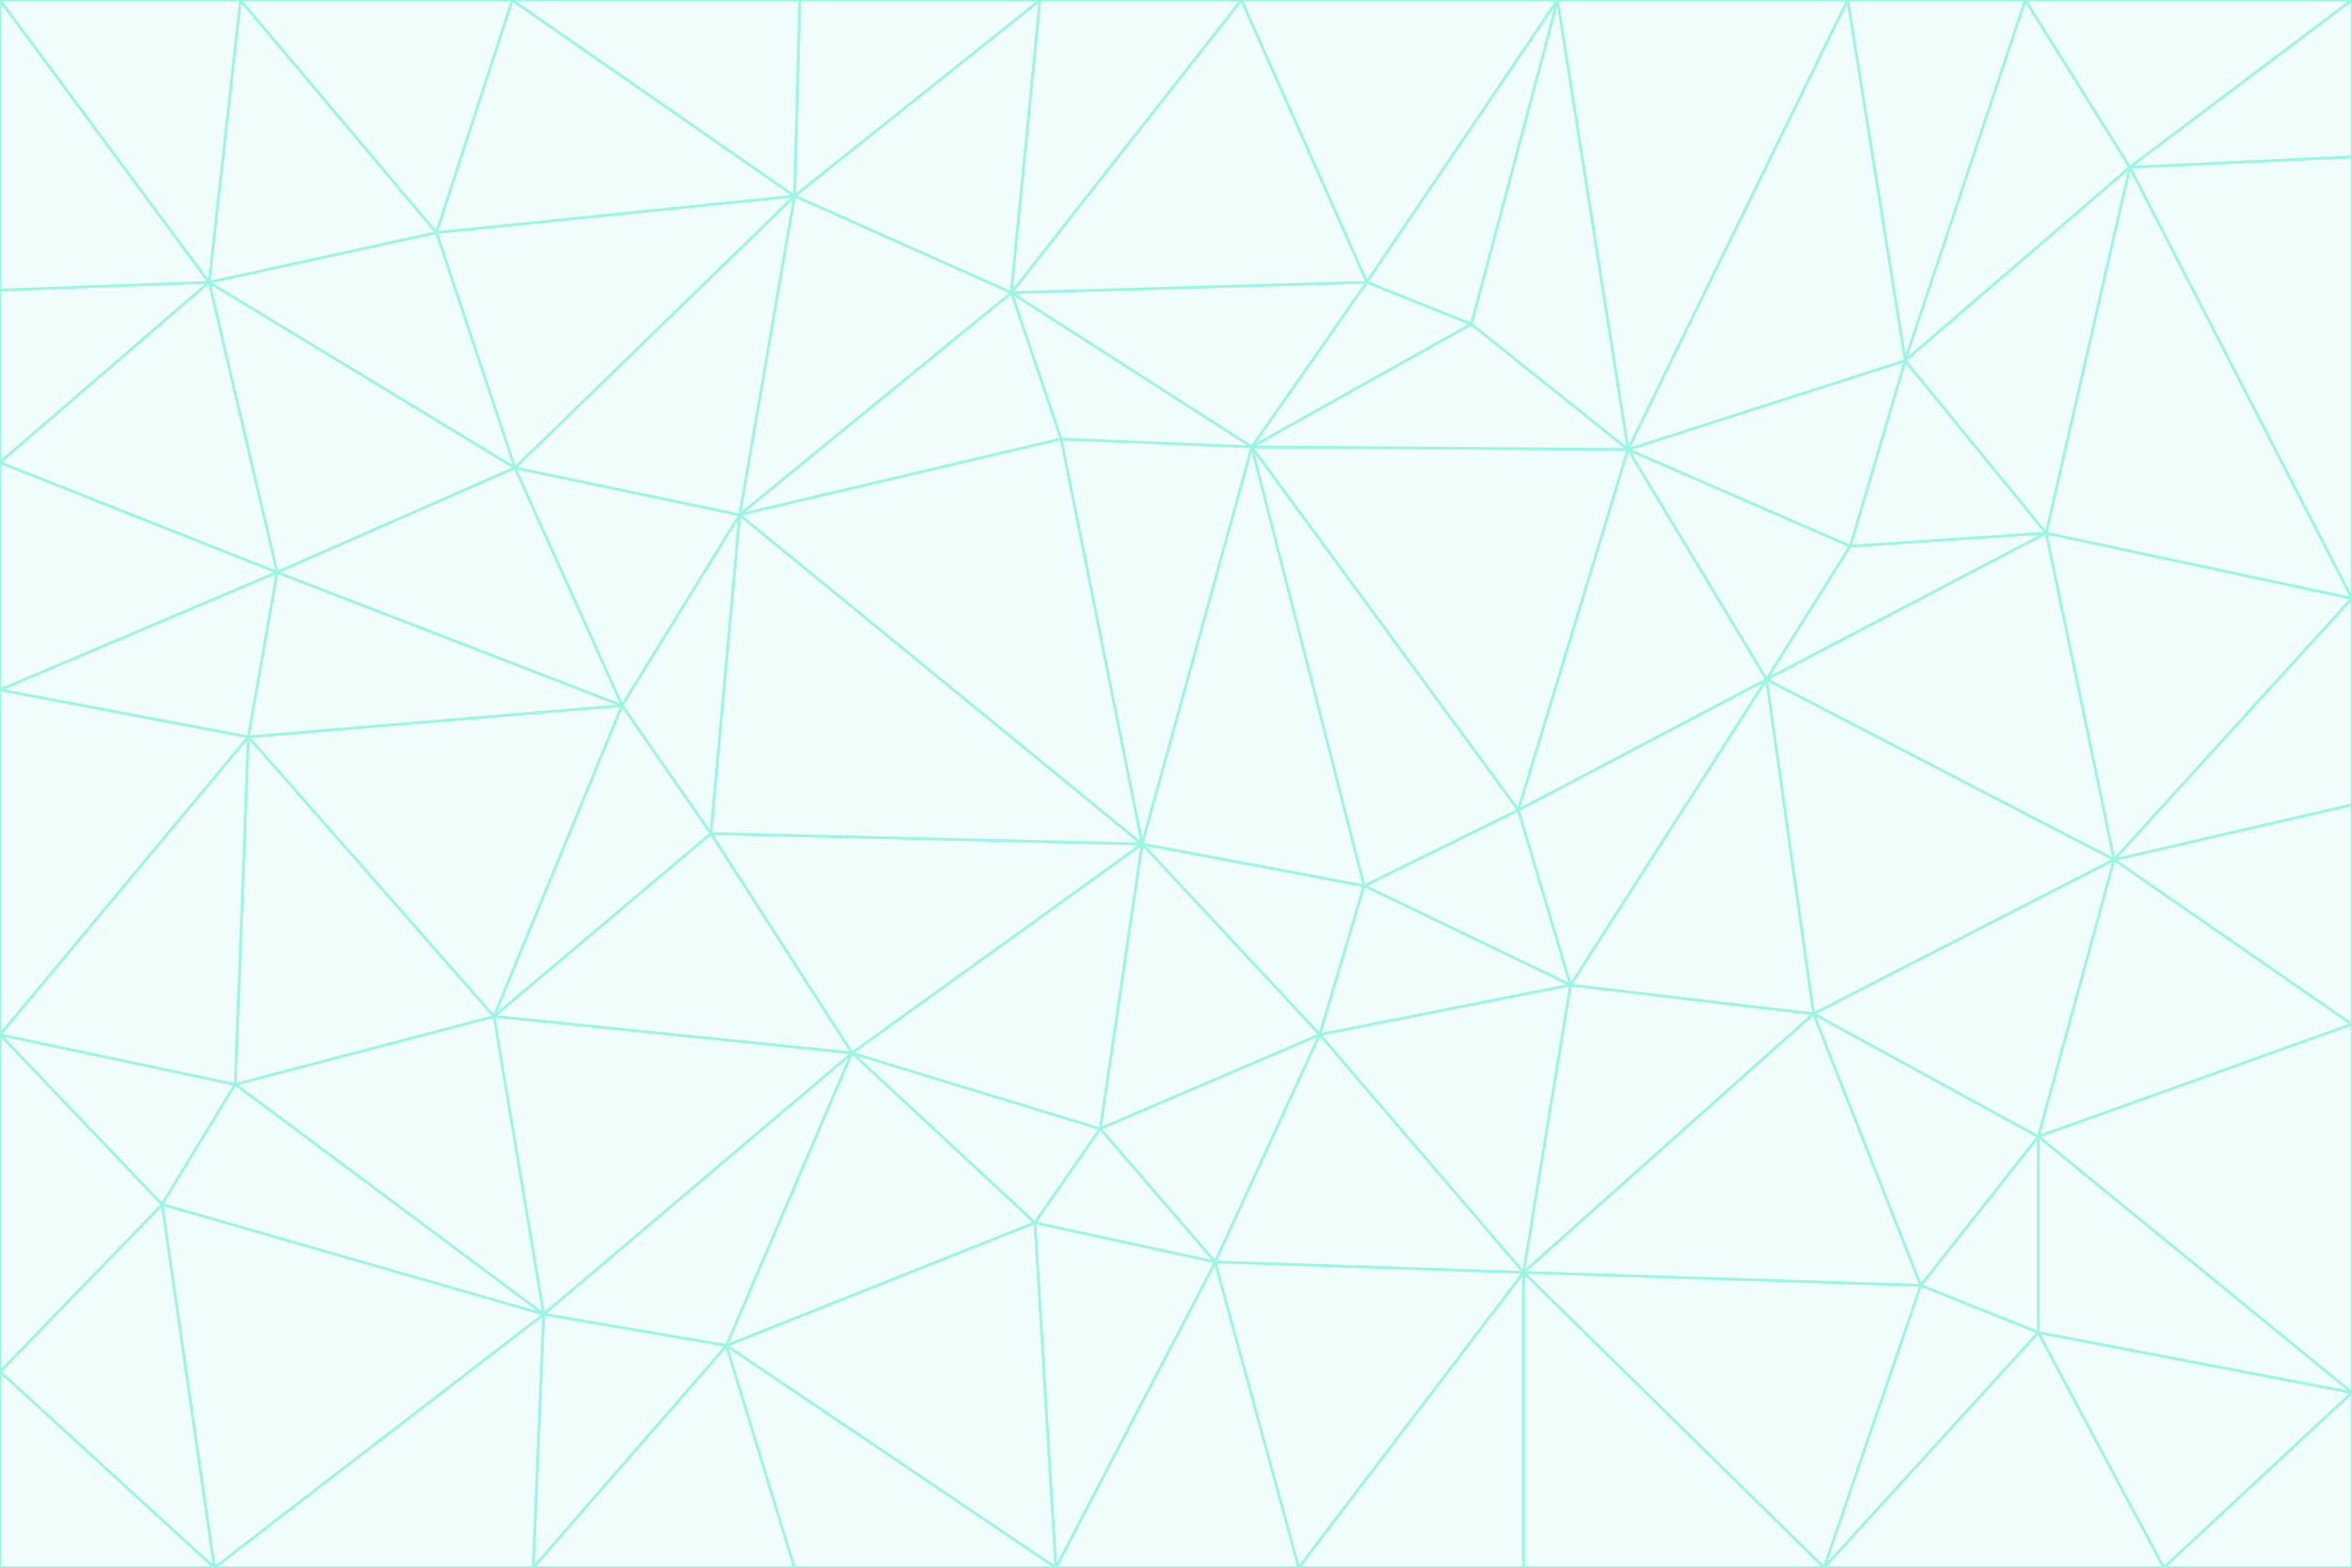 <svg id="visual" viewBox="0 0 900 600" width="900" height="600" xmlns="http://www.w3.org/2000/svg" xmlns:xlink="http://www.w3.org/1999/xlink" version="1.1"><rect x="0" y="0" width="900" height="600" fill="#333333" stroke="none"/><g stroke-width="1" stroke-linejoin="bevel"><path d="M437 323L505 396L522 339Z" fill="#f0fdfa" stroke="#99f6e4"></path><path d="M437 323L421 432L505 396Z" fill="#f0fdfa" stroke="#99f6e4"></path><path d="M601 377L581 310L522 339Z" fill="#f0fdfa" stroke="#99f6e4"></path><path d="M522 339L479 171L437 323Z" fill="#f0fdfa" stroke="#99f6e4"></path><path d="M421 432L465 483L505 396Z" fill="#f0fdfa" stroke="#99f6e4"></path><path d="M505 396L601 377L522 339Z" fill="#f0fdfa" stroke="#99f6e4"></path><path d="M583 487L601 377L505 396Z" fill="#f0fdfa" stroke="#99f6e4"></path><path d="M326 403L396 468L421 432Z" fill="#f0fdfa" stroke="#99f6e4"></path><path d="M421 432L396 468L465 483Z" fill="#f0fdfa" stroke="#99f6e4"></path><path d="M437 323L326 403L421 432Z" fill="#f0fdfa" stroke="#99f6e4"></path><path d="M465 483L583 487L505 396Z" fill="#f0fdfa" stroke="#99f6e4"></path><path d="M581 310L479 171L522 339Z" fill="#f0fdfa" stroke="#99f6e4"></path><path d="M437 323L272 319L326 403Z" fill="#f0fdfa" stroke="#99f6e4"></path><path d="M479 171L406 168L437 323Z" fill="#f0fdfa" stroke="#99f6e4"></path><path d="M283 197L272 319L437 323Z" fill="#f0fdfa" stroke="#99f6e4"></path><path d="M583 487L694 388L601 377Z" fill="#f0fdfa" stroke="#99f6e4"></path><path d="M601 377L676 260L581 310Z" fill="#f0fdfa" stroke="#99f6e4"></path><path d="M581 310L623 172L479 171Z" fill="#f0fdfa" stroke="#99f6e4"></path><path d="M694 388L676 260L601 377Z" fill="#f0fdfa" stroke="#99f6e4"></path><path d="M676 260L623 172L581 310Z" fill="#f0fdfa" stroke="#99f6e4"></path><path d="M479 171L387 112L406 168Z" fill="#f0fdfa" stroke="#99f6e4"></path><path d="M404 600L497 600L465 483Z" fill="#f0fdfa" stroke="#99f6e4"></path><path d="M465 483L497 600L583 487Z" fill="#f0fdfa" stroke="#99f6e4"></path><path d="M583 487L735 492L694 388Z" fill="#f0fdfa" stroke="#99f6e4"></path><path d="M404 600L465 483L396 468Z" fill="#f0fdfa" stroke="#99f6e4"></path><path d="M623 172L563 124L479 171Z" fill="#f0fdfa" stroke="#99f6e4"></path><path d="M387 112L283 197L406 168Z" fill="#f0fdfa" stroke="#99f6e4"></path><path d="M406 168L283 197L437 323Z" fill="#f0fdfa" stroke="#99f6e4"></path><path d="M283 197L238 270L272 319Z" fill="#f0fdfa" stroke="#99f6e4"></path><path d="M208 503L278 515L326 403Z" fill="#f0fdfa" stroke="#99f6e4"></path><path d="M563 124L523 108L479 171Z" fill="#f0fdfa" stroke="#99f6e4"></path><path d="M189 389L326 403L272 319Z" fill="#f0fdfa" stroke="#99f6e4"></path><path d="M326 403L278 515L396 468Z" fill="#f0fdfa" stroke="#99f6e4"></path><path d="M278 515L404 600L396 468Z" fill="#f0fdfa" stroke="#99f6e4"></path><path d="M523 108L387 112L479 171Z" fill="#f0fdfa" stroke="#99f6e4"></path><path d="M497 600L583 600L583 487Z" fill="#f0fdfa" stroke="#99f6e4"></path><path d="M676 260L708 209L623 172Z" fill="#f0fdfa" stroke="#99f6e4"></path><path d="M623 172L596 0L563 124Z" fill="#f0fdfa" stroke="#99f6e4"></path><path d="M783 204L708 209L676 260Z" fill="#f0fdfa" stroke="#99f6e4"></path><path d="M238 270L189 389L272 319Z" fill="#f0fdfa" stroke="#99f6e4"></path><path d="M698 600L735 492L583 487Z" fill="#f0fdfa" stroke="#99f6e4"></path><path d="M694 388L809 329L676 260Z" fill="#f0fdfa" stroke="#99f6e4"></path><path d="M204 600L304 600L278 515Z" fill="#f0fdfa" stroke="#99f6e4"></path><path d="M278 515L304 600L404 600Z" fill="#f0fdfa" stroke="#99f6e4"></path><path d="M189 389L208 503L326 403Z" fill="#f0fdfa" stroke="#99f6e4"></path><path d="M735 492L780 435L694 388Z" fill="#f0fdfa" stroke="#99f6e4"></path><path d="M398 0L304 75L387 112Z" fill="#f0fdfa" stroke="#99f6e4"></path><path d="M387 112L304 75L283 197Z" fill="#f0fdfa" stroke="#99f6e4"></path><path d="M283 197L197 179L238 270Z" fill="#f0fdfa" stroke="#99f6e4"></path><path d="M238 270L95 282L189 389Z" fill="#f0fdfa" stroke="#99f6e4"></path><path d="M304 75L197 179L283 197Z" fill="#f0fdfa" stroke="#99f6e4"></path><path d="M583 600L698 600L583 487Z" fill="#f0fdfa" stroke="#99f6e4"></path><path d="M735 492L780 510L780 435Z" fill="#f0fdfa" stroke="#99f6e4"></path><path d="M783 204L729 138L708 209Z" fill="#f0fdfa" stroke="#99f6e4"></path><path d="M708 209L729 138L623 172Z" fill="#f0fdfa" stroke="#99f6e4"></path><path d="M596 0L475 0L523 108Z" fill="#f0fdfa" stroke="#99f6e4"></path><path d="M523 108L475 0L387 112Z" fill="#f0fdfa" stroke="#99f6e4"></path><path d="M780 435L809 329L694 388Z" fill="#f0fdfa" stroke="#99f6e4"></path><path d="M698 600L780 510L735 492Z" fill="#f0fdfa" stroke="#99f6e4"></path><path d="M780 435L900 392L809 329Z" fill="#f0fdfa" stroke="#99f6e4"></path><path d="M809 329L783 204L676 260Z" fill="#f0fdfa" stroke="#99f6e4"></path><path d="M596 0L523 108L563 124Z" fill="#f0fdfa" stroke="#99f6e4"></path><path d="M475 0L398 0L387 112Z" fill="#f0fdfa" stroke="#99f6e4"></path><path d="M208 503L204 600L278 515Z" fill="#f0fdfa" stroke="#99f6e4"></path><path d="M82 600L204 600L208 503Z" fill="#f0fdfa" stroke="#99f6e4"></path><path d="M707 0L596 0L623 172Z" fill="#f0fdfa" stroke="#99f6e4"></path><path d="M106 219L95 282L238 270Z" fill="#f0fdfa" stroke="#99f6e4"></path><path d="M189 389L90 415L208 503Z" fill="#f0fdfa" stroke="#99f6e4"></path><path d="M95 282L90 415L189 389Z" fill="#f0fdfa" stroke="#99f6e4"></path><path d="M197 179L106 219L238 270Z" fill="#f0fdfa" stroke="#99f6e4"></path><path d="M80 108L106 219L197 179Z" fill="#f0fdfa" stroke="#99f6e4"></path><path d="M167 89L197 179L304 75Z" fill="#f0fdfa" stroke="#99f6e4"></path><path d="M398 0L306 0L304 75Z" fill="#f0fdfa" stroke="#99f6e4"></path><path d="M196 0L167 89L304 75Z" fill="#f0fdfa" stroke="#99f6e4"></path><path d="M775 0L707 0L729 138Z" fill="#f0fdfa" stroke="#99f6e4"></path><path d="M729 138L707 0L623 172Z" fill="#f0fdfa" stroke="#99f6e4"></path><path d="M0 396L62 461L90 415Z" fill="#f0fdfa" stroke="#99f6e4"></path><path d="M90 415L62 461L208 503Z" fill="#f0fdfa" stroke="#99f6e4"></path><path d="M0 396L90 415L95 282Z" fill="#f0fdfa" stroke="#99f6e4"></path><path d="M900 533L900 392L780 435Z" fill="#f0fdfa" stroke="#99f6e4"></path><path d="M809 329L900 229L783 204Z" fill="#f0fdfa" stroke="#99f6e4"></path><path d="M783 204L815 64L729 138Z" fill="#f0fdfa" stroke="#99f6e4"></path><path d="M900 533L780 435L780 510Z" fill="#f0fdfa" stroke="#99f6e4"></path><path d="M900 392L900 308L809 329Z" fill="#f0fdfa" stroke="#99f6e4"></path><path d="M698 600L828 600L780 510Z" fill="#f0fdfa" stroke="#99f6e4"></path><path d="M900 308L900 229L809 329Z" fill="#f0fdfa" stroke="#99f6e4"></path><path d="M900 229L815 64L783 204Z" fill="#f0fdfa" stroke="#99f6e4"></path><path d="M306 0L196 0L304 75Z" fill="#f0fdfa" stroke="#99f6e4"></path><path d="M167 89L80 108L197 179Z" fill="#f0fdfa" stroke="#99f6e4"></path><path d="M828 600L900 533L780 510Z" fill="#f0fdfa" stroke="#99f6e4"></path><path d="M62 461L82 600L208 503Z" fill="#f0fdfa" stroke="#99f6e4"></path><path d="M815 64L775 0L729 138Z" fill="#f0fdfa" stroke="#99f6e4"></path><path d="M92 0L80 108L167 89Z" fill="#f0fdfa" stroke="#99f6e4"></path><path d="M0 264L0 396L95 282Z" fill="#f0fdfa" stroke="#99f6e4"></path><path d="M0 264L95 282L106 219Z" fill="#f0fdfa" stroke="#99f6e4"></path><path d="M62 461L0 525L82 600Z" fill="#f0fdfa" stroke="#99f6e4"></path><path d="M0 177L0 264L106 219Z" fill="#f0fdfa" stroke="#99f6e4"></path><path d="M828 600L900 600L900 533Z" fill="#f0fdfa" stroke="#99f6e4"></path><path d="M0 396L0 525L62 461Z" fill="#f0fdfa" stroke="#99f6e4"></path><path d="M0 111L0 177L80 108Z" fill="#f0fdfa" stroke="#99f6e4"></path><path d="M80 108L0 177L106 219Z" fill="#f0fdfa" stroke="#99f6e4"></path><path d="M900 229L900 60L815 64Z" fill="#f0fdfa" stroke="#99f6e4"></path><path d="M815 64L900 0L775 0Z" fill="#f0fdfa" stroke="#99f6e4"></path><path d="M196 0L92 0L167 89Z" fill="#f0fdfa" stroke="#99f6e4"></path><path d="M0 525L0 600L82 600Z" fill="#f0fdfa" stroke="#99f6e4"></path><path d="M0 0L0 111L80 108Z" fill="#f0fdfa" stroke="#99f6e4"></path><path d="M900 60L900 0L815 64Z" fill="#f0fdfa" stroke="#99f6e4"></path><path d="M92 0L0 0L80 108Z" fill="#f0fdfa" stroke="#99f6e4"></path></g></svg>